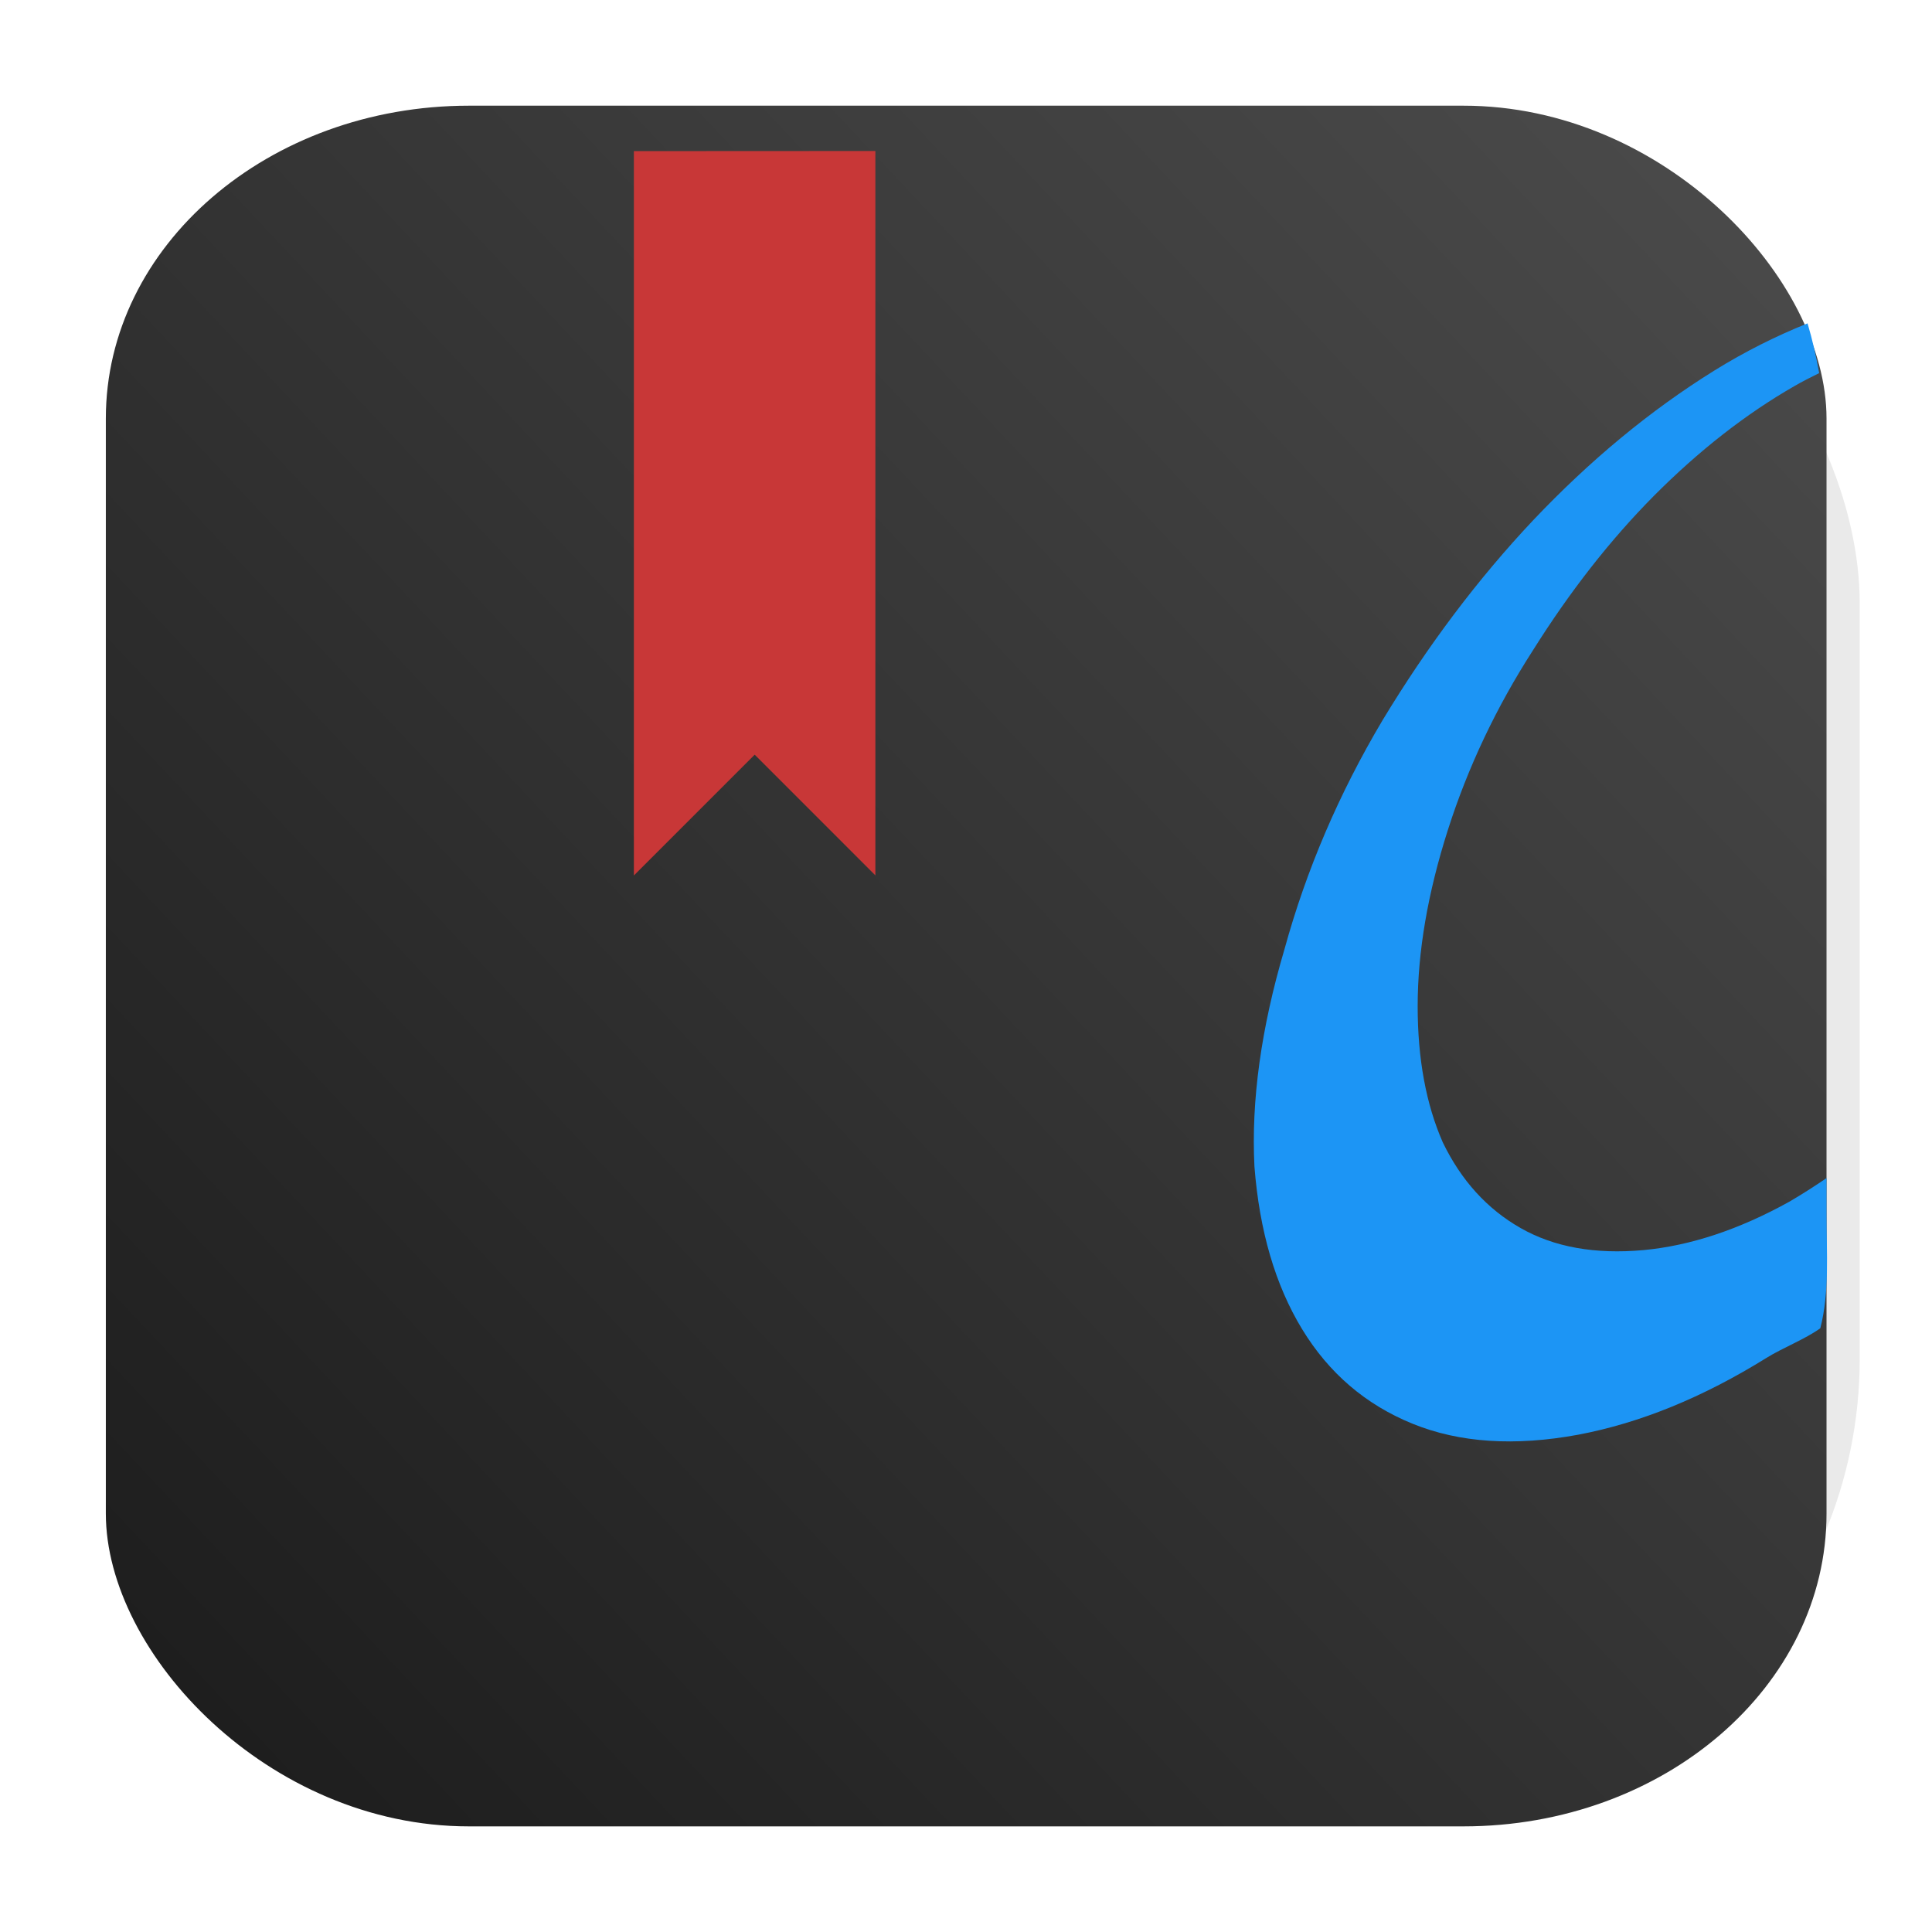 <?xml version="1.0" encoding="UTF-8" standalone="no"?>
<!-- Created with Inkscape (http://www.inkscape.org/) -->

<svg
   width="64.0px"
   height="64.0px"
   viewBox="0 0 64.0 64.0"
   version="1.1"
   id="SVGRoot"
   sodipodi:docname="org.kde.okular.svg"
   inkscape:version="1.2.1 (9c6d41e410, 2022-07-14)"
   xmlns:inkscape="http://www.inkscape.org/namespaces/inkscape"
   xmlns:sodipodi="http://sodipodi.sourceforge.net/DTD/sodipodi-0.dtd"
   xmlns="http://www.w3.org/2000/svg"
   xmlns:svg="http://www.w3.org/2000/svg">
  <sodipodi:namedview
     id="namedview253"
     pagecolor="#ffffff"
     bordercolor="#666666"
     borderopacity="1.0"
     inkscape:showpageshadow="2"
     inkscape:pageopacity="0.0"
     inkscape:pagecheckerboard="0"
     inkscape:deskcolor="#d1d1d1"
     inkscape:document-units="px"
     showgrid="true"
     inkscape:zoom="5.6568543"
     inkscape:cx="26.781669"
     inkscape:cy="52.502678"
     inkscape:window-width="1920"
     inkscape:window-height="1002"
     inkscape:window-x="0"
     inkscape:window-y="0"
     inkscape:window-maximized="1"
     inkscape:current-layer="layer1">
    <inkscape:grid
       type="xygrid"
       id="grid376" />
  </sodipodi:namedview>
  <defs
     id="defs248">
    <linearGradient
       id="linearGradient980"
       x1="-17.007"
       x2="-2.086"
       y1="15.742"
       y2="1.72"
       gradientTransform="matrix(3.917,0,0,3.917,70.122,-1.163)"
       gradientUnits="userSpaceOnUse">
      <stop
         stop-color="#1b1b1b"
         offset="0"
         id="stop5" />
      <stop
         stop-color="#4c4c4c"
         offset="1"
         id="stop7" />
    </linearGradient>
    <filter
       id="filter1057-3"
       x="-0.027"
       y="-0.027"
       width="1.054"
       height="1.054"
       color-interpolation-filters="sRGB">
      <feGaussianBlur
         stdDeviation="0.619"
         id="feGaussianBlur2" />
    </filter>
  </defs>
  <g
     inkscape:label="Layer 1"
     inkscape:groupmode="layer"
     id="layer1">
    <rect
       x="6.606"
       y="5.001"
       width="55"
       height="55"
       ry="15"
       fill="#141414"
       filter="url(#filter1057-3)"
       image-rendering="optimizeSpeed"
       opacity="0.3"
       stroke-linecap="round"
       stroke-width="2.744"
       id="rect12" />
    <rect
       x="3.506"
       y="3.501"
       width="57"
       height="57"
       ry="10.363"
       fill="url(#linearGradient980)"
       image-rendering="optimizeSpeed"
       id="rect14"
       style="fill:url(#linearGradient980);stroke-width:1.036"
       rx="12.028" />
    <path
       d="m 20.998,5.006 v 23.996 L 25,25 28.998,28.998 V 5.002 Z"
       fill="#c83737"
       stroke-width="3.78"
       id="path16" />
    <path
       d="m 59.877,10.712 c -1.034,0.416 -2.067,0.929 -3.102,1.572 -2.107,1.311 -4.103,2.961 -5.988,4.951 -1.83,1.942 -3.493,4.151 -4.99,6.627 -1.442,2.427 -2.523,4.951 -3.244,7.572 -0.776,2.621 -1.109,5.025 -0.998,7.209 0.166,2.136 0.693,3.932 1.58,5.389 0.887,1.456 2.106,2.5 3.658,3.131 1.553,0.631 3.383,0.752 5.49,0.363 2.052,-0.388 4.131,-1.236 6.238,-2.547 C 59.031,44.66 59.811,44.355 60.3,44 c 0.31,-1.2 0.206,-2.494 0.206,-3.794 v -1.18 c -0.405,0.275 -0.815,0.539 -1.234,0.783 -1.663,0.922 -3.274,1.456 -4.826,1.602 -1.608,0.146 -2.963,-0.098 -4.072,-0.729 -1.109,-0.631 -1.97,-1.578 -2.58,-2.84 -0.554,-1.262 -0.832,-2.766 -0.832,-4.514 0,-1.796 0.333,-3.739 0.998,-5.826 0.665,-2.087 1.608,-4.077 2.828,-5.971 1.22,-1.942 2.55,-3.642 3.992,-5.098 1.497,-1.505 3.05,-2.718 4.658,-3.641 0.276,-0.161 0.55,-0.296 0.824,-0.432 -0.1,-0.561 -0.225,-1.113 -0.385,-1.65 z"
       fill="#1c95f5"
       stroke-width="3.78"
       id="path18"
       sodipodi:nodetypes="cscccccccccscccccsccccccc" />
  </g>
</svg>
